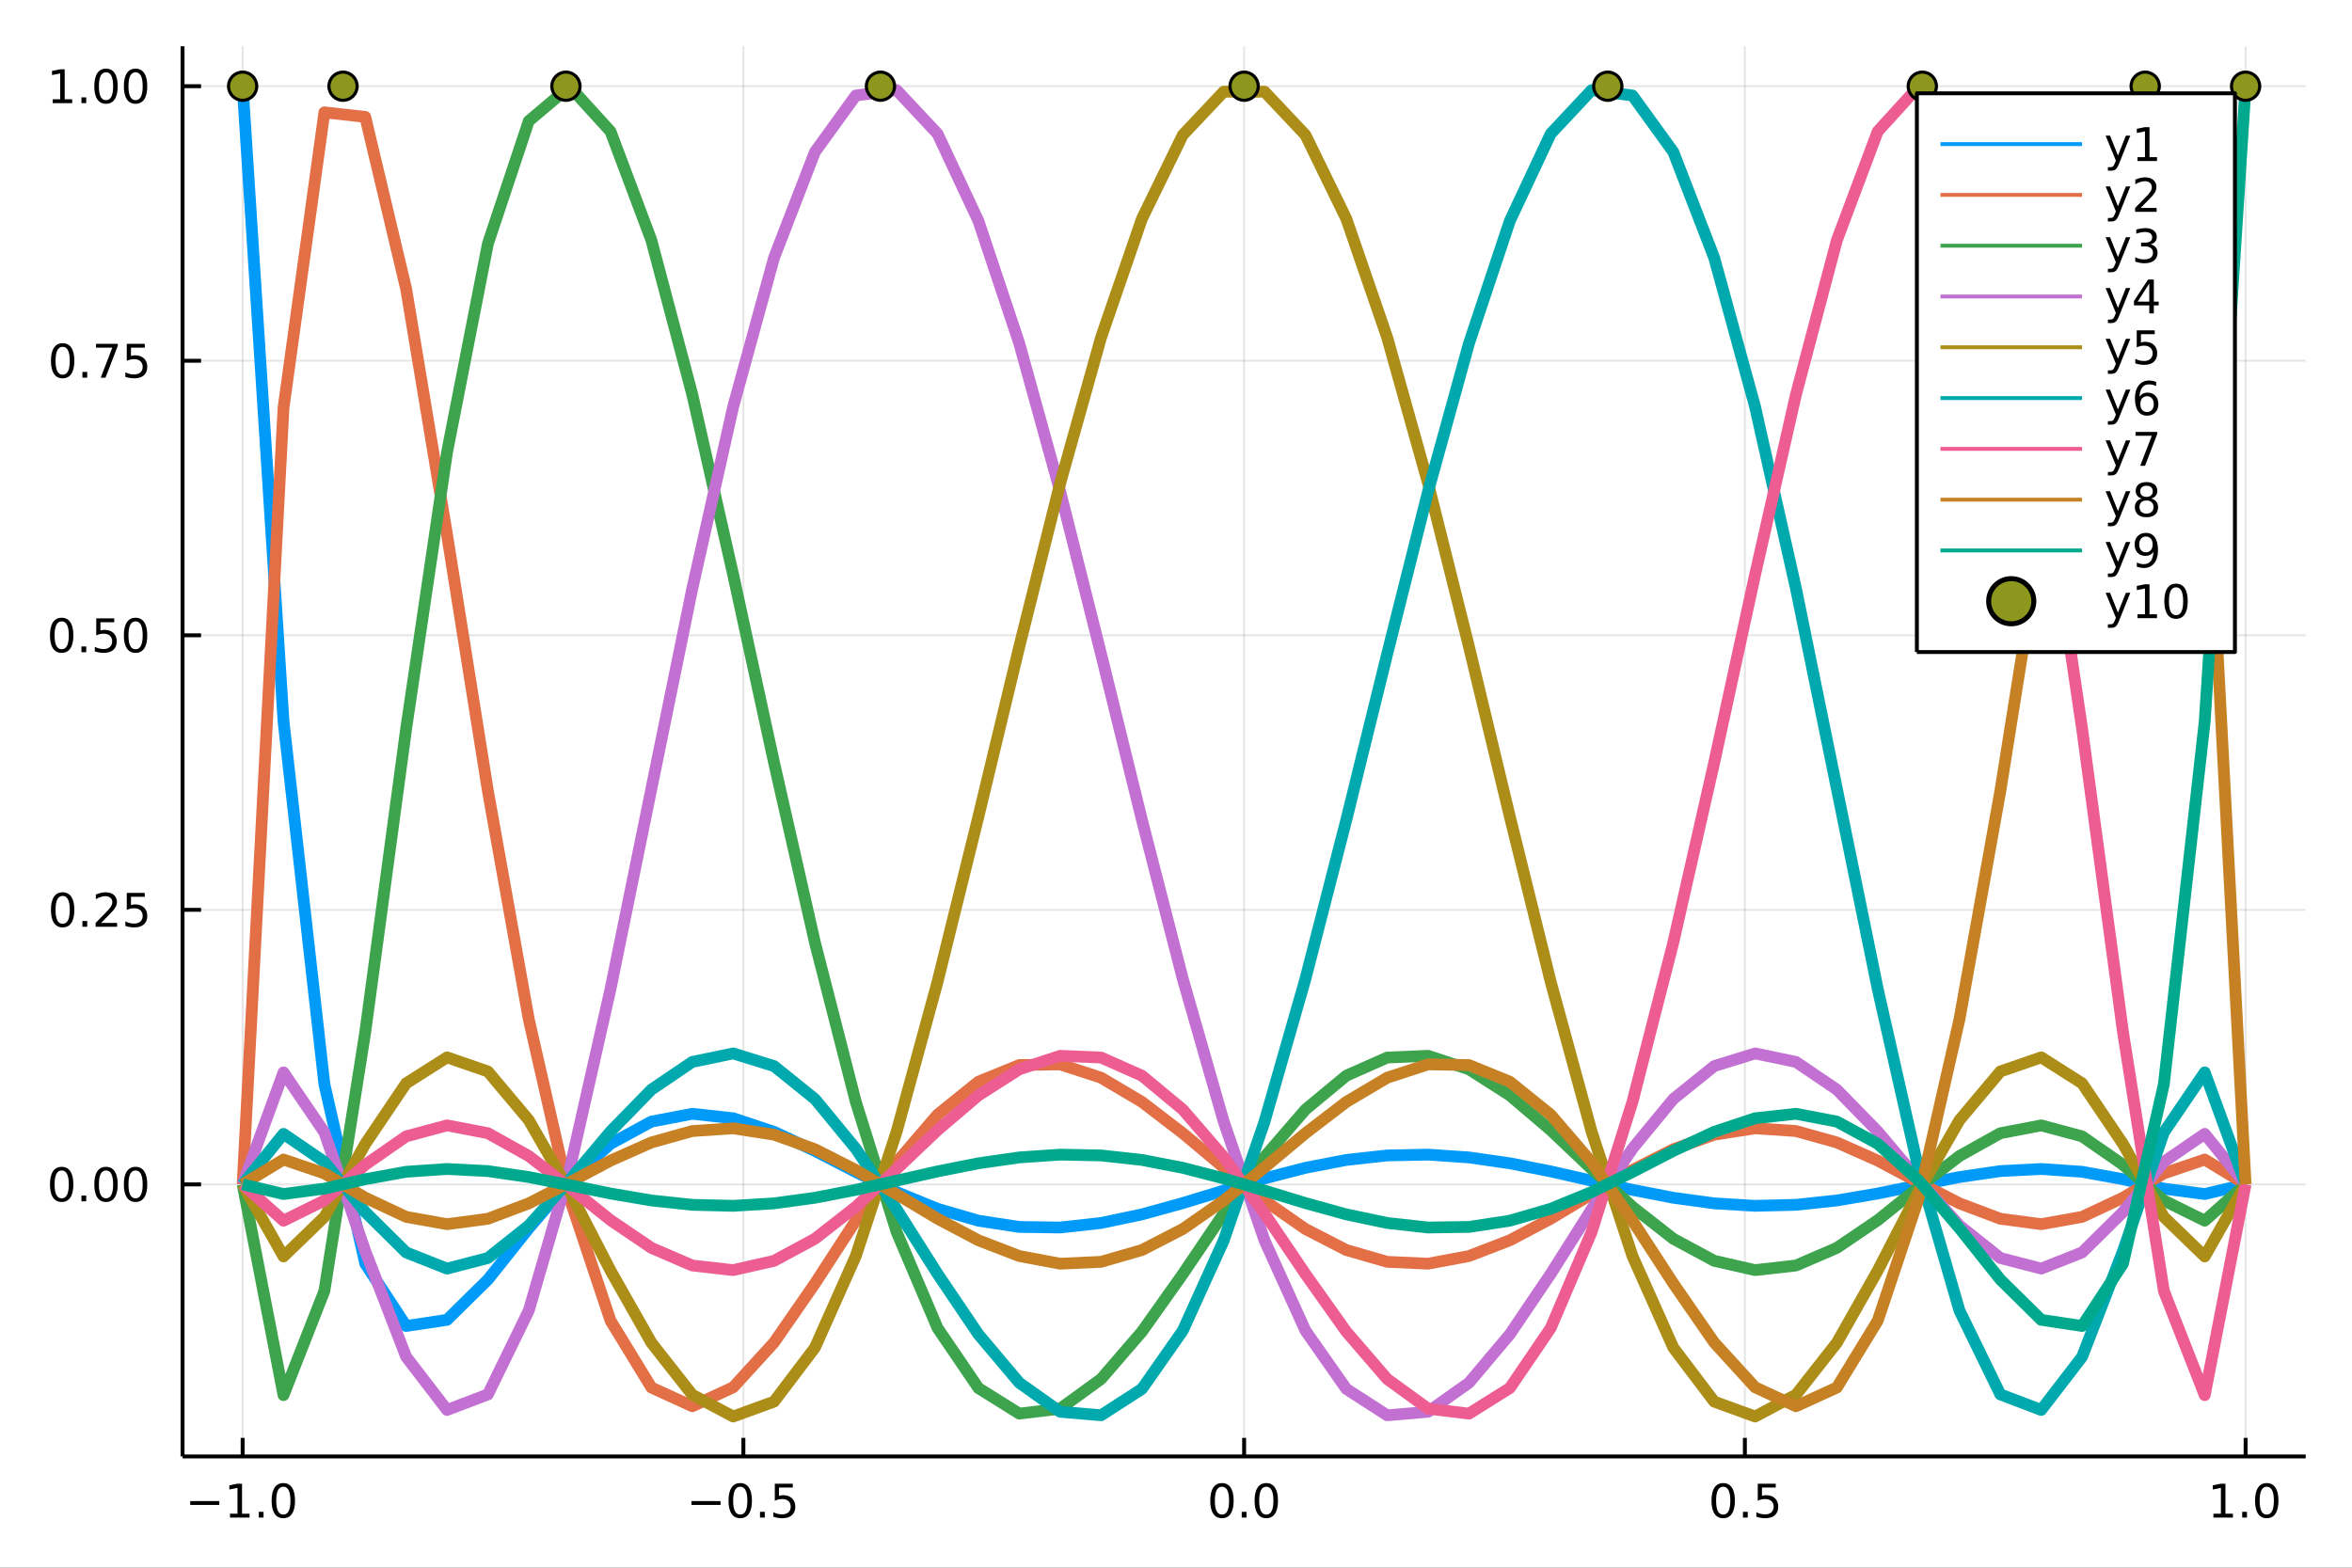 <?xml version="1.0" encoding="utf-8"?>
<svg xmlns="http://www.w3.org/2000/svg" xmlns:xlink="http://www.w3.org/1999/xlink" width="600" height="400" viewBox="0 0 2400 1600">
<rect x="0" y="0" width="2400" height="1600" fill="#333333" stroke="none"/>
<defs>
  <clipPath id="clip440">
    <rect x="0" y="0" width="2400" height="1600"/>
  </clipPath>
</defs>
<path clip-path="url(#clip440)" d="
M0 1600 L2400 1600 L2400 0 L0 0  Z
  " fill="#ffffff" fill-rule="evenodd" fill-opacity="1"/>
<defs>
  <clipPath id="clip441">
    <rect x="480" y="0" width="1681" height="1600"/>
  </clipPath>
</defs>
<path clip-path="url(#clip440)" d="
M186.274 1486.45 L2352.76 1486.45 L2352.76 47.244 L186.274 47.244  Z
  " fill="#ffffff" fill-rule="evenodd" fill-opacity="1"/>
<defs>
  <clipPath id="clip442">
    <rect x="186" y="47" width="2167" height="1440"/>
  </clipPath>
</defs>
<polyline clip-path="url(#clip442)" style="stroke:#000000; stroke-linecap:butt; stroke-linejoin:round; stroke-width:2; stroke-opacity:0.1; fill:none" points="
  247.59,1486.45 247.59,47.244 
  "/>
<polyline clip-path="url(#clip442)" style="stroke:#000000; stroke-linecap:butt; stroke-linejoin:round; stroke-width:2; stroke-opacity:0.1; fill:none" points="
  758.552,1486.45 758.552,47.244 
  "/>
<polyline clip-path="url(#clip442)" style="stroke:#000000; stroke-linecap:butt; stroke-linejoin:round; stroke-width:2; stroke-opacity:0.1; fill:none" points="
  1269.51,1486.45 1269.51,47.244 
  "/>
<polyline clip-path="url(#clip442)" style="stroke:#000000; stroke-linecap:butt; stroke-linejoin:round; stroke-width:2; stroke-opacity:0.1; fill:none" points="
  1780.48,1486.45 1780.48,47.244 
  "/>
<polyline clip-path="url(#clip442)" style="stroke:#000000; stroke-linecap:butt; stroke-linejoin:round; stroke-width:2; stroke-opacity:0.1; fill:none" points="
  2291.44,1486.45 2291.44,47.244 
  "/>
<polyline clip-path="url(#clip440)" style="stroke:#000000; stroke-linecap:butt; stroke-linejoin:round; stroke-width:4; stroke-opacity:1; fill:none" points="
  186.274,1486.45 2352.76,1486.45 
  "/>
<polyline clip-path="url(#clip440)" style="stroke:#000000; stroke-linecap:butt; stroke-linejoin:round; stroke-width:4; stroke-opacity:1; fill:none" points="
  247.59,1486.45 247.59,1467.55 
  "/>
<polyline clip-path="url(#clip440)" style="stroke:#000000; stroke-linecap:butt; stroke-linejoin:round; stroke-width:4; stroke-opacity:1; fill:none" points="
  758.552,1486.45 758.552,1467.55 
  "/>
<polyline clip-path="url(#clip440)" style="stroke:#000000; stroke-linecap:butt; stroke-linejoin:round; stroke-width:4; stroke-opacity:1; fill:none" points="
  1269.51,1486.45 1269.51,1467.55 
  "/>
<polyline clip-path="url(#clip440)" style="stroke:#000000; stroke-linecap:butt; stroke-linejoin:round; stroke-width:4; stroke-opacity:1; fill:none" points="
  1780.48,1486.45 1780.48,1467.55 
  "/>
<polyline clip-path="url(#clip440)" style="stroke:#000000; stroke-linecap:butt; stroke-linejoin:round; stroke-width:4; stroke-opacity:1; fill:none" points="
  2291.44,1486.45 2291.44,1467.55 
  "/>
<path clip-path="url(#clip440)" d="M194.118 1532.02 L223.793 1532.02 L223.793 1535.95 L194.118 1535.95 L194.118 1532.02 Z" fill="#000000" fill-rule="evenodd" fill-opacity="1" /><path clip-path="url(#clip440)" d="M234.696 1544.91 L242.335 1544.91 L242.335 1518.55 L234.025 1520.21 L234.025 1515.95 L242.289 1514.29 L246.965 1514.29 L246.965 1544.91 L254.603 1544.91 L254.603 1548.85 L234.696 1548.85 L234.696 1544.91 Z" fill="#000000" fill-rule="evenodd" fill-opacity="1" /><path clip-path="url(#clip440)" d="M264.048 1542.97 L268.932 1542.97 L268.932 1548.85 L264.048 1548.85 L264.048 1542.97 Z" fill="#000000" fill-rule="evenodd" fill-opacity="1" /><path clip-path="url(#clip440)" d="M289.117 1517.37 Q285.506 1517.37 283.677 1520.93 Q281.872 1524.47 281.872 1531.6 Q281.872 1538.71 283.677 1542.27 Q285.506 1545.82 289.117 1545.82 Q292.751 1545.82 294.557 1542.27 Q296.386 1538.71 296.386 1531.6 Q296.386 1524.47 294.557 1520.93 Q292.751 1517.37 289.117 1517.37 M289.117 1513.66 Q294.927 1513.66 297.983 1518.27 Q301.061 1522.85 301.061 1531.6 Q301.061 1540.33 297.983 1544.94 Q294.927 1549.52 289.117 1549.52 Q283.307 1549.52 280.228 1544.94 Q277.173 1540.33 277.173 1531.6 Q277.173 1522.85 280.228 1518.27 Q283.307 1513.66 289.117 1513.66 Z" fill="#000000" fill-rule="evenodd" fill-opacity="1" /><path clip-path="url(#clip440)" d="M705.578 1532.02 L735.254 1532.02 L735.254 1535.95 L705.578 1535.95 L705.578 1532.02 Z" fill="#000000" fill-rule="evenodd" fill-opacity="1" /><path clip-path="url(#clip440)" d="M755.346 1517.37 Q751.735 1517.37 749.906 1520.93 Q748.101 1524.47 748.101 1531.6 Q748.101 1538.71 749.906 1542.27 Q751.735 1545.82 755.346 1545.82 Q758.98 1545.82 760.786 1542.27 Q762.615 1538.71 762.615 1531.6 Q762.615 1524.47 760.786 1520.93 Q758.98 1517.37 755.346 1517.37 M755.346 1513.66 Q761.156 1513.66 764.212 1518.27 Q767.291 1522.85 767.291 1531.6 Q767.291 1540.33 764.212 1544.94 Q761.156 1549.52 755.346 1549.52 Q749.536 1549.52 746.457 1544.94 Q743.402 1540.33 743.402 1531.6 Q743.402 1522.85 746.457 1518.27 Q749.536 1513.66 755.346 1513.66 Z" fill="#000000" fill-rule="evenodd" fill-opacity="1" /><path clip-path="url(#clip440)" d="M775.508 1542.97 L780.392 1542.97 L780.392 1548.85 L775.508 1548.85 L775.508 1542.97 Z" fill="#000000" fill-rule="evenodd" fill-opacity="1" /><path clip-path="url(#clip440)" d="M790.624 1514.29 L808.98 1514.29 L808.98 1518.22 L794.906 1518.22 L794.906 1526.7 Q795.925 1526.35 796.943 1526.19 Q797.962 1526 798.98 1526 Q804.767 1526 808.147 1529.17 Q811.526 1532.34 811.526 1537.76 Q811.526 1543.34 808.054 1546.44 Q804.582 1549.52 798.263 1549.52 Q796.087 1549.52 793.818 1549.15 Q791.573 1548.78 789.166 1548.04 L789.166 1543.34 Q791.249 1544.47 793.471 1545.03 Q795.693 1545.58 798.17 1545.58 Q802.175 1545.58 804.513 1543.48 Q806.851 1541.37 806.851 1537.76 Q806.851 1534.15 804.513 1532.04 Q802.175 1529.94 798.17 1529.94 Q796.295 1529.94 794.42 1530.35 Q792.568 1530.77 790.624 1531.65 L790.624 1514.29 Z" fill="#000000" fill-rule="evenodd" fill-opacity="1" /><path clip-path="url(#clip440)" d="M1246.9 1517.37 Q1243.29 1517.37 1241.46 1520.93 Q1239.65 1524.47 1239.65 1531.6 Q1239.65 1538.71 1241.46 1542.27 Q1243.29 1545.82 1246.9 1545.82 Q1250.53 1545.82 1252.34 1542.27 Q1254.17 1538.71 1254.17 1531.6 Q1254.17 1524.47 1252.34 1520.93 Q1250.53 1517.37 1246.9 1517.37 M1246.9 1513.66 Q1252.71 1513.66 1255.77 1518.27 Q1258.84 1522.85 1258.84 1531.6 Q1258.84 1540.33 1255.77 1544.94 Q1252.71 1549.52 1246.9 1549.52 Q1241.09 1549.52 1238.01 1544.94 Q1234.95 1540.33 1234.95 1531.6 Q1234.95 1522.85 1238.01 1518.27 Q1241.09 1513.66 1246.9 1513.66 Z" fill="#000000" fill-rule="evenodd" fill-opacity="1" /><path clip-path="url(#clip440)" d="M1267.06 1542.97 L1271.95 1542.97 L1271.95 1548.85 L1267.06 1548.85 L1267.06 1542.97 Z" fill="#000000" fill-rule="evenodd" fill-opacity="1" /><path clip-path="url(#clip440)" d="M1292.13 1517.37 Q1288.52 1517.37 1286.69 1520.93 Q1284.89 1524.47 1284.89 1531.6 Q1284.89 1538.71 1286.69 1542.27 Q1288.52 1545.82 1292.13 1545.82 Q1295.76 1545.82 1297.57 1542.27 Q1299.4 1538.71 1299.4 1531.6 Q1299.4 1524.47 1297.57 1520.93 Q1295.76 1517.37 1292.13 1517.37 M1292.13 1513.66 Q1297.94 1513.66 1301 1518.27 Q1304.07 1522.85 1304.07 1531.6 Q1304.07 1540.33 1301 1544.94 Q1297.94 1549.52 1292.13 1549.52 Q1286.32 1549.52 1283.24 1544.94 Q1280.19 1540.33 1280.19 1531.6 Q1280.19 1522.85 1283.24 1518.27 Q1286.32 1513.66 1292.13 1513.66 Z" fill="#000000" fill-rule="evenodd" fill-opacity="1" /><path clip-path="url(#clip440)" d="M1758.36 1517.37 Q1754.75 1517.37 1752.92 1520.93 Q1751.11 1524.47 1751.11 1531.6 Q1751.11 1538.71 1752.92 1542.27 Q1754.75 1545.82 1758.36 1545.82 Q1761.99 1545.82 1763.8 1542.27 Q1765.63 1538.71 1765.63 1531.6 Q1765.63 1524.47 1763.8 1520.93 Q1761.99 1517.37 1758.36 1517.37 M1758.36 1513.66 Q1764.17 1513.66 1767.23 1518.27 Q1770.3 1522.85 1770.3 1531.6 Q1770.3 1540.33 1767.23 1544.94 Q1764.17 1549.52 1758.36 1549.52 Q1752.55 1549.52 1749.47 1544.94 Q1746.42 1540.33 1746.42 1531.6 Q1746.42 1522.85 1749.47 1518.27 Q1752.55 1513.66 1758.36 1513.66 Z" fill="#000000" fill-rule="evenodd" fill-opacity="1" /><path clip-path="url(#clip440)" d="M1778.52 1542.97 L1783.41 1542.97 L1783.41 1548.85 L1778.52 1548.85 L1778.52 1542.97 Z" fill="#000000" fill-rule="evenodd" fill-opacity="1" /><path clip-path="url(#clip440)" d="M1793.64 1514.29 L1811.99 1514.29 L1811.99 1518.22 L1797.92 1518.22 L1797.92 1526.7 Q1798.94 1526.35 1799.96 1526.19 Q1800.98 1526 1801.99 1526 Q1807.78 1526 1811.16 1529.17 Q1814.54 1532.34 1814.54 1537.76 Q1814.54 1543.34 1811.07 1546.44 Q1807.6 1549.52 1801.28 1549.52 Q1799.1 1549.52 1796.83 1549.15 Q1794.59 1548.78 1792.18 1548.04 L1792.18 1543.34 Q1794.26 1544.47 1796.48 1545.03 Q1798.71 1545.58 1801.18 1545.58 Q1805.19 1545.58 1807.53 1543.48 Q1809.86 1541.37 1809.86 1537.76 Q1809.86 1534.15 1807.53 1532.04 Q1805.19 1529.94 1801.18 1529.94 Q1799.31 1529.94 1797.43 1530.35 Q1795.58 1530.77 1793.64 1531.65 L1793.64 1514.29 Z" fill="#000000" fill-rule="evenodd" fill-opacity="1" /><path clip-path="url(#clip440)" d="M2258.59 1544.91 L2266.23 1544.91 L2266.23 1518.55 L2257.92 1520.21 L2257.92 1515.95 L2266.19 1514.29 L2270.86 1514.29 L2270.86 1544.91 L2278.5 1544.91 L2278.5 1548.85 L2258.59 1548.85 L2258.59 1544.91 Z" fill="#000000" fill-rule="evenodd" fill-opacity="1" /><path clip-path="url(#clip440)" d="M2287.95 1542.97 L2292.83 1542.97 L2292.83 1548.85 L2287.95 1548.85 L2287.95 1542.97 Z" fill="#000000" fill-rule="evenodd" fill-opacity="1" /><path clip-path="url(#clip440)" d="M2313.01 1517.37 Q2309.4 1517.37 2307.57 1520.93 Q2305.77 1524.47 2305.77 1531.6 Q2305.77 1538.71 2307.57 1542.27 Q2309.4 1545.82 2313.01 1545.82 Q2316.65 1545.82 2318.45 1542.27 Q2320.28 1538.71 2320.28 1531.6 Q2320.28 1524.47 2318.45 1520.93 Q2316.65 1517.37 2313.01 1517.37 M2313.01 1513.66 Q2318.82 1513.66 2321.88 1518.27 Q2324.96 1522.85 2324.96 1531.6 Q2324.96 1540.33 2321.88 1544.94 Q2318.82 1549.52 2313.01 1549.52 Q2307.2 1549.52 2304.13 1544.94 Q2301.07 1540.33 2301.07 1531.6 Q2301.07 1522.85 2304.13 1518.27 Q2307.2 1513.66 2313.01 1513.66 Z" fill="#000000" fill-rule="evenodd" fill-opacity="1" /><polyline clip-path="url(#clip442)" style="stroke:#000000; stroke-linecap:butt; stroke-linejoin:round; stroke-width:2; stroke-opacity:0.1; fill:none" points="
  186.274,1208.79 2352.76,1208.79 
  "/>
<polyline clip-path="url(#clip442)" style="stroke:#000000; stroke-linecap:butt; stroke-linejoin:round; stroke-width:2; stroke-opacity:0.1; fill:none" points="
  186.274,928.588 2352.76,928.588 
  "/>
<polyline clip-path="url(#clip442)" style="stroke:#000000; stroke-linecap:butt; stroke-linejoin:round; stroke-width:2; stroke-opacity:0.1; fill:none" points="
  186.274,648.384 2352.76,648.384 
  "/>
<polyline clip-path="url(#clip442)" style="stroke:#000000; stroke-linecap:butt; stroke-linejoin:round; stroke-width:2; stroke-opacity:0.1; fill:none" points="
  186.274,368.18 2352.76,368.18 
  "/>
<polyline clip-path="url(#clip442)" style="stroke:#000000; stroke-linecap:butt; stroke-linejoin:round; stroke-width:2; stroke-opacity:0.1; fill:none" points="
  186.274,87.976 2352.76,87.976 
  "/>
<polyline clip-path="url(#clip440)" style="stroke:#000000; stroke-linecap:butt; stroke-linejoin:round; stroke-width:4; stroke-opacity:1; fill:none" points="
  186.274,1486.45 186.274,47.244 
  "/>
<polyline clip-path="url(#clip440)" style="stroke:#000000; stroke-linecap:butt; stroke-linejoin:round; stroke-width:4; stroke-opacity:1; fill:none" points="
  186.274,1208.79 205.172,1208.79 
  "/>
<polyline clip-path="url(#clip440)" style="stroke:#000000; stroke-linecap:butt; stroke-linejoin:round; stroke-width:4; stroke-opacity:1; fill:none" points="
  186.274,928.588 205.172,928.588 
  "/>
<polyline clip-path="url(#clip440)" style="stroke:#000000; stroke-linecap:butt; stroke-linejoin:round; stroke-width:4; stroke-opacity:1; fill:none" points="
  186.274,648.384 205.172,648.384 
  "/>
<polyline clip-path="url(#clip440)" style="stroke:#000000; stroke-linecap:butt; stroke-linejoin:round; stroke-width:4; stroke-opacity:1; fill:none" points="
  186.274,368.18 205.172,368.18 
  "/>
<polyline clip-path="url(#clip440)" style="stroke:#000000; stroke-linecap:butt; stroke-linejoin:round; stroke-width:4; stroke-opacity:1; fill:none" points="
  186.274,87.976 205.172,87.976 
  "/>
<path clip-path="url(#clip440)" d="M62.937 1194.59 Q59.325 1194.59 57.497 1198.16 Q55.691 1201.7 55.691 1208.83 Q55.691 1215.93 57.497 1219.5 Q59.325 1223.04 62.937 1223.04 Q66.571 1223.04 68.376 1219.5 Q70.205 1215.93 70.205 1208.83 Q70.205 1201.7 68.376 1198.16 Q66.571 1194.59 62.937 1194.59 M62.937 1190.89 Q68.747 1190.89 71.802 1195.49 Q74.881 1200.08 74.881 1208.83 Q74.881 1217.55 71.802 1222.16 Q68.747 1226.74 62.937 1226.74 Q57.126 1226.74 54.048 1222.16 Q50.992 1217.55 50.992 1208.83 Q50.992 1200.08 54.048 1195.49 Q57.126 1190.89 62.937 1190.89 Z" fill="#000000" fill-rule="evenodd" fill-opacity="1" /><path clip-path="url(#clip440)" d="M83.098 1220.19 L87.983 1220.19 L87.983 1226.07 L83.098 1226.07 L83.098 1220.19 Z" fill="#000000" fill-rule="evenodd" fill-opacity="1" /><path clip-path="url(#clip440)" d="M108.168 1194.59 Q104.557 1194.59 102.728 1198.16 Q100.922 1201.7 100.922 1208.83 Q100.922 1215.93 102.728 1219.5 Q104.557 1223.04 108.168 1223.04 Q111.802 1223.04 113.608 1219.5 Q115.436 1215.93 115.436 1208.83 Q115.436 1201.7 113.608 1198.16 Q111.802 1194.59 108.168 1194.59 M108.168 1190.89 Q113.978 1190.89 117.033 1195.49 Q120.112 1200.08 120.112 1208.83 Q120.112 1217.55 117.033 1222.16 Q113.978 1226.74 108.168 1226.74 Q102.358 1226.74 99.279 1222.16 Q96.223 1217.55 96.223 1208.83 Q96.223 1200.08 99.279 1195.49 Q102.358 1190.89 108.168 1190.89 Z" fill="#000000" fill-rule="evenodd" fill-opacity="1" /><path clip-path="url(#clip440)" d="M138.33 1194.59 Q134.719 1194.59 132.89 1198.16 Q131.084 1201.7 131.084 1208.83 Q131.084 1215.93 132.89 1219.5 Q134.719 1223.04 138.33 1223.04 Q141.964 1223.04 143.769 1219.5 Q145.598 1215.93 145.598 1208.83 Q145.598 1201.7 143.769 1198.16 Q141.964 1194.59 138.33 1194.59 M138.33 1190.89 Q144.14 1190.89 147.195 1195.49 Q150.274 1200.08 150.274 1208.83 Q150.274 1217.55 147.195 1222.16 Q144.14 1226.74 138.33 1226.74 Q132.519 1226.74 129.441 1222.16 Q126.385 1217.55 126.385 1208.83 Q126.385 1200.08 129.441 1195.49 Q132.519 1190.89 138.33 1190.89 Z" fill="#000000" fill-rule="evenodd" fill-opacity="1" /><path clip-path="url(#clip440)" d="M63.932 914.387 Q60.321 914.387 58.492 917.951 Q56.687 921.493 56.687 928.623 Q56.687 935.729 58.492 939.294 Q60.321 942.835 63.932 942.835 Q67.566 942.835 69.372 939.294 Q71.2 935.729 71.2 928.623 Q71.2 921.493 69.372 917.951 Q67.566 914.387 63.932 914.387 M63.932 910.683 Q69.742 910.683 72.798 915.289 Q75.876 919.873 75.876 928.623 Q75.876 937.349 72.798 941.956 Q69.742 946.539 63.932 946.539 Q58.122 946.539 55.043 941.956 Q51.987 937.349 51.987 928.623 Q51.987 919.873 55.043 915.289 Q58.122 910.683 63.932 910.683 Z" fill="#000000" fill-rule="evenodd" fill-opacity="1" /><path clip-path="url(#clip440)" d="M84.094 939.988 L88.978 939.988 L88.978 945.868 L84.094 945.868 L84.094 939.988 Z" fill="#000000" fill-rule="evenodd" fill-opacity="1" /><path clip-path="url(#clip440)" d="M103.191 941.933 L119.51 941.933 L119.51 945.868 L97.566 945.868 L97.566 941.933 Q100.228 939.178 104.811 934.548 Q109.418 929.896 110.598 928.553 Q112.844 926.03 113.723 924.294 Q114.626 922.535 114.626 920.845 Q114.626 918.09 112.682 916.354 Q110.76 914.618 107.658 914.618 Q105.459 914.618 103.006 915.382 Q100.575 916.146 97.797 917.697 L97.797 912.975 Q100.621 911.84 103.075 911.262 Q105.529 910.683 107.566 910.683 Q112.936 910.683 116.131 913.368 Q119.325 916.053 119.325 920.544 Q119.325 922.674 118.515 924.595 Q117.728 926.493 115.621 929.086 Q115.043 929.757 111.941 932.974 Q108.839 936.169 103.191 941.933 Z" fill="#000000" fill-rule="evenodd" fill-opacity="1" /><path clip-path="url(#clip440)" d="M129.371 911.308 L147.728 911.308 L147.728 915.243 L133.654 915.243 L133.654 923.715 Q134.672 923.368 135.691 923.206 Q136.709 923.021 137.728 923.021 Q143.515 923.021 146.894 926.192 Q150.274 929.363 150.274 934.78 Q150.274 940.359 146.802 943.46 Q143.33 946.539 137.01 946.539 Q134.834 946.539 132.566 946.169 Q130.32 945.798 127.913 945.058 L127.913 940.359 Q129.996 941.493 132.219 942.048 Q134.441 942.604 136.918 942.604 Q140.922 942.604 143.26 940.498 Q145.598 938.391 145.598 934.78 Q145.598 931.169 143.26 929.062 Q140.922 926.956 136.918 926.956 Q135.043 926.956 133.168 927.373 Q131.316 927.789 129.371 928.669 L129.371 911.308 Z" fill="#000000" fill-rule="evenodd" fill-opacity="1" /><path clip-path="url(#clip440)" d="M62.937 634.183 Q59.325 634.183 57.497 637.747 Q55.691 641.289 55.691 648.419 Q55.691 655.525 57.497 659.09 Q59.325 662.632 62.937 662.632 Q66.571 662.632 68.376 659.09 Q70.205 655.525 70.205 648.419 Q70.205 641.289 68.376 637.747 Q66.571 634.183 62.937 634.183 M62.937 630.479 Q68.747 630.479 71.802 635.085 Q74.881 639.669 74.881 648.419 Q74.881 657.146 71.802 661.752 Q68.747 666.335 62.937 666.335 Q57.126 666.335 54.048 661.752 Q50.992 657.146 50.992 648.419 Q50.992 639.669 54.048 635.085 Q57.126 630.479 62.937 630.479 Z" fill="#000000" fill-rule="evenodd" fill-opacity="1" /><path clip-path="url(#clip440)" d="M83.098 659.784 L87.983 659.784 L87.983 665.664 L83.098 665.664 L83.098 659.784 Z" fill="#000000" fill-rule="evenodd" fill-opacity="1" /><path clip-path="url(#clip440)" d="M98.214 631.104 L116.57 631.104 L116.57 635.039 L102.496 635.039 L102.496 643.511 Q103.515 643.164 104.534 643.002 Q105.552 642.817 106.571 642.817 Q112.358 642.817 115.737 645.988 Q119.117 649.159 119.117 654.576 Q119.117 660.155 115.645 663.257 Q112.172 666.335 105.853 666.335 Q103.677 666.335 101.409 665.965 Q99.163 665.595 96.756 664.854 L96.756 660.155 Q98.839 661.289 101.061 661.845 Q103.284 662.4 105.76 662.4 Q109.765 662.4 112.103 660.294 Q114.441 658.187 114.441 654.576 Q114.441 650.965 112.103 648.859 Q109.765 646.752 105.76 646.752 Q103.885 646.752 102.01 647.169 Q100.159 647.585 98.214 648.465 L98.214 631.104 Z" fill="#000000" fill-rule="evenodd" fill-opacity="1" /><path clip-path="url(#clip440)" d="M138.33 634.183 Q134.719 634.183 132.89 637.747 Q131.084 641.289 131.084 648.419 Q131.084 655.525 132.89 659.09 Q134.719 662.632 138.33 662.632 Q141.964 662.632 143.769 659.09 Q145.598 655.525 145.598 648.419 Q145.598 641.289 143.769 637.747 Q141.964 634.183 138.33 634.183 M138.33 630.479 Q144.14 630.479 147.195 635.085 Q150.274 639.669 150.274 648.419 Q150.274 657.146 147.195 661.752 Q144.14 666.335 138.33 666.335 Q132.519 666.335 129.441 661.752 Q126.385 657.146 126.385 648.419 Q126.385 639.669 129.441 635.085 Q132.519 630.479 138.33 630.479 Z" fill="#000000" fill-rule="evenodd" fill-opacity="1" /><path clip-path="url(#clip440)" d="M63.932 353.979 Q60.321 353.979 58.492 357.544 Q56.687 361.085 56.687 368.215 Q56.687 375.321 58.492 378.886 Q60.321 382.428 63.932 382.428 Q67.566 382.428 69.372 378.886 Q71.2 375.321 71.2 368.215 Q71.2 361.085 69.372 357.544 Q67.566 353.979 63.932 353.979 M63.932 350.275 Q69.742 350.275 72.798 354.882 Q75.876 359.465 75.876 368.215 Q75.876 376.942 72.798 381.548 Q69.742 386.131 63.932 386.131 Q58.122 386.131 55.043 381.548 Q51.987 376.942 51.987 368.215 Q51.987 359.465 55.043 354.882 Q58.122 350.275 63.932 350.275 Z" fill="#000000" fill-rule="evenodd" fill-opacity="1" /><path clip-path="url(#clip440)" d="M84.094 379.581 L88.978 379.581 L88.978 385.46 L84.094 385.46 L84.094 379.581 Z" fill="#000000" fill-rule="evenodd" fill-opacity="1" /><path clip-path="url(#clip440)" d="M97.983 350.9 L120.205 350.9 L120.205 352.891 L107.658 385.46 L102.774 385.46 L114.58 354.835 L97.983 354.835 L97.983 350.9 Z" fill="#000000" fill-rule="evenodd" fill-opacity="1" /><path clip-path="url(#clip440)" d="M129.371 350.9 L147.728 350.9 L147.728 354.835 L133.654 354.835 L133.654 363.307 Q134.672 362.96 135.691 362.798 Q136.709 362.613 137.728 362.613 Q143.515 362.613 146.894 365.784 Q150.274 368.956 150.274 374.372 Q150.274 379.951 146.802 383.053 Q143.33 386.131 137.01 386.131 Q134.834 386.131 132.566 385.761 Q130.32 385.391 127.913 384.65 L127.913 379.951 Q129.996 381.085 132.219 381.641 Q134.441 382.196 136.918 382.196 Q140.922 382.196 143.26 380.09 Q145.598 377.983 145.598 374.372 Q145.598 370.761 143.26 368.655 Q140.922 366.548 136.918 366.548 Q135.043 366.548 133.168 366.965 Q131.316 367.382 129.371 368.261 L129.371 350.9 Z" fill="#000000" fill-rule="evenodd" fill-opacity="1" /><path clip-path="url(#clip440)" d="M53.747 101.321 L61.386 101.321 L61.386 74.956 L53.075 76.622 L53.075 72.363 L61.339 70.696 L66.015 70.696 L66.015 101.321 L73.654 101.321 L73.654 105.256 L53.747 105.256 L53.747 101.321 Z" fill="#000000" fill-rule="evenodd" fill-opacity="1" /><path clip-path="url(#clip440)" d="M83.098 99.377 L87.983 99.377 L87.983 105.256 L83.098 105.256 L83.098 99.377 Z" fill="#000000" fill-rule="evenodd" fill-opacity="1" /><path clip-path="url(#clip440)" d="M108.168 73.775 Q104.557 73.775 102.728 77.34 Q100.922 80.881 100.922 88.011 Q100.922 95.117 102.728 98.682 Q104.557 102.224 108.168 102.224 Q111.802 102.224 113.608 98.682 Q115.436 95.117 115.436 88.011 Q115.436 80.881 113.608 77.34 Q111.802 73.775 108.168 73.775 M108.168 70.071 Q113.978 70.071 117.033 74.678 Q120.112 79.261 120.112 88.011 Q120.112 96.738 117.033 101.344 Q113.978 105.928 108.168 105.928 Q102.358 105.928 99.279 101.344 Q96.223 96.738 96.223 88.011 Q96.223 79.261 99.279 74.678 Q102.358 70.071 108.168 70.071 Z" fill="#000000" fill-rule="evenodd" fill-opacity="1" /><path clip-path="url(#clip440)" d="M138.33 73.775 Q134.719 73.775 132.89 77.34 Q131.084 80.881 131.084 88.011 Q131.084 95.117 132.89 98.682 Q134.719 102.224 138.33 102.224 Q141.964 102.224 143.769 98.682 Q145.598 95.117 145.598 88.011 Q145.598 80.881 143.769 77.34 Q141.964 73.775 138.33 73.775 M138.33 70.071 Q144.14 70.071 147.195 74.678 Q150.274 79.261 150.274 88.011 Q150.274 96.738 147.195 101.344 Q144.14 105.928 138.33 105.928 Q132.519 105.928 129.441 101.344 Q126.385 96.738 126.385 88.011 Q126.385 79.261 129.441 74.678 Q132.519 70.071 138.33 70.071 Z" fill="#000000" fill-rule="evenodd" fill-opacity="1" /><polyline clip-path="url(#clip442)" style="stroke:#009af9; stroke-linecap:butt; stroke-linejoin:round; stroke-width:12; stroke-opacity:1; fill:none" points="
  247.59,87.976 289.301,736.078 331.012,1106.61 372.723,1289.74 414.434,1353.33 456.146,1347.05 497.857,1305.95 539.568,1253.62 581.279,1204.73 622.991,1167.35 
  664.702,1144.7 706.413,1136.74 748.124,1141.31 789.836,1155.16 831.547,1174.61 873.258,1196.13 914.969,1216.63 956.681,1233.73 998.392,1245.86 1040.1,1252.23 
  1081.81,1252.81 1123.53,1248.18 1165.24,1239.41 1206.95,1227.89 1248.66,1215.14 1290.37,1202.69 1332.08,1191.9 1373.79,1183.84 1415.5,1179.25 1457.22,1178.43 
  1498.93,1181.28 1540.64,1187.27 1582.35,1195.54 1624.06,1204.99 1665.77,1214.38 1707.48,1222.46 1749.19,1228.16 1790.91,1230.68 1832.62,1229.65 1874.33,1225.22 
  1916.04,1218.12 1957.75,1209.58 1999.46,1201.32 2041.17,1195.23 2082.88,1193.08 2124.6,1195.94 2166.31,1203.51 2208.02,1213.14 2249.73,1218.64 2291.44,1208.79 
  
  "/>
<polyline clip-path="url(#clip442)" style="stroke:#e26f46; stroke-linecap:butt; stroke-linejoin:round; stroke-width:12; stroke-opacity:1; fill:none" points="
  247.59,1208.79 289.301,416.286 331.012,114.667 372.723,119.31 414.434,294.834 456.146,545.563 497.857,807.296 539.568,1040.25 581.279,1223.08 622.991,1347.9 
  664.702,1416.15 706.413,1435.23 748.124,1415.9 789.836,1370.2 831.547,1309.96 873.258,1245.75 914.969,1186.2 956.681,1137.64 998.392,1104.02 1040.1,1087.01 
  1081.81,1086.3 1123.53,1099.91 1165.24,1124.65 1206.95,1156.6 1248.66,1191.52 1290.37,1225.3 1332.08,1254.33 1373.79,1275.79 1415.5,1287.84 1457.22,1289.75 
  1498.93,1281.94 1540.64,1265.85 1582.35,1243.82 1624.06,1218.81 1665.77,1194.09 1707.48,1172.91 1749.19,1158.06 1790.91,1151.57 1832.62,1154.36 1874.33,1165.99 
  1916.04,1184.54 1957.75,1206.74 1999.46,1228.16 2041.17,1243.89 2082.88,1249.41 2124.6,1241.96 2166.31,1222.4 2208.02,1197.59 2249.73,1183.46 2291.44,1208.79 
  
  "/>
<polyline clip-path="url(#clip442)" style="stroke:#3da44d; stroke-linecap:butt; stroke-linejoin:round; stroke-width:12; stroke-opacity:1; fill:none" points="
  247.59,1208.79 289.301,1423.89 331.012,1317.53 372.723,1053.27 414.434,743.801 456.146,461.712 497.857,248.727 539.568,123.535 581.279,88.318 622.991,134.135 
  664.702,245.267 706.413,402.65 748.124,586.5 789.836,778.244 831.547,961.836 873.258,1124.58 914.969,1257.5 956.681,1355.41 998.392,1416.67 1040.1,1442.76 
  1081.81,1437.71 1123.53,1407.44 1165.24,1359.1 1206.95,1300.3 1248.66,1238.58 1290.37,1180.75 1332.08,1132.45 1373.79,1097.85 1415.5,1079.35 1457.22,1077.56 
  1498.93,1091.33 1540.64,1117.95 1582.35,1153.46 1624.06,1193.09 1665.77,1231.68 1707.48,1264.32 1749.19,1286.82 1790.91,1296.3 1832.62,1291.6 1874.33,1273.59 
  1916.04,1245.33 1957.75,1211.88 1999.46,1179.86 2041.17,1156.56 2082.88,1148.58 2124.6,1159.79 2166.31,1188.75 2208.02,1225.23 2249.73,1245.86 2291.44,1208.79 
  
  "/>
<polyline clip-path="url(#clip442)" style="stroke:#c271d2; stroke-linecap:butt; stroke-linejoin:round; stroke-width:12; stroke-opacity:1; fill:none" points="
  247.59,1208.79 289.301,1094.48 331.012,1155.74 372.723,1276.84 414.434,1384.75 456.146,1439.02 497.857,1423.16 539.568,1337.58 581.279,1193.72 622.991,1009.34 
  664.702,804.899 706.413,600.762 748.124,415.202 789.836,263.084 831.547,155.095 873.258,97.457 914.969,92 956.681,136.545 998.392,225.489 1040.1,350.548 
  1081.81,501.582 1123.53,667.448 1165.24,836.838 1206.95,999.049 1248.66,1144.66 1290.37,1266.1 1332.08,1358.01 1373.79,1417.56 1415.5,1444.45 1457.22,1440.88 
  1498.93,1411.27 1540.64,1361.84 1582.35,1300.11 1624.06,1234.24 1665.77,1172.33 1707.48,1121.68 1749.19,1088.07 1790.91,1075.13 1832.62,1083.81 1874.33,1112.06 
  1916.04,1154.8 1957.75,1204.28 1999.46,1250.77 2041.17,1283.94 2082.88,1294.76 2124.6,1278.25 2166.31,1237.01 2208.02,1185.8 2249.73,1157.26 2291.44,1208.79 
  
  "/>
<polyline clip-path="url(#clip442)" style="stroke:#ac8d18; stroke-linecap:butt; stroke-linejoin:round; stroke-width:12; stroke-opacity:1; fill:none" points="
  247.59,1208.79 289.301,1282.36 331.012,1242.01 372.723,1167.48 414.434,1105.65 456.146,1079.15 497.857,1093.55 539.568,1143.22 581.279,1215.99 622.991,1296.79 
  664.702,1370.43 706.413,1423.51 748.124,1445.72 789.836,1430.52 831.547,1375.44 873.258,1281.92 914.969,1154.86 956.681,1002.05 998.392,833.375 1040.1,659.949 
  1081.81,493.283 1123.53,344.439 1165.24,223.27 1206.95,137.771 1248.66,93.57 1290.37,93.57 1332.08,137.771 1373.79,223.27 1415.5,344.439 1457.22,493.283 
  1498.93,659.949 1540.64,833.375 1582.35,1002.05 1624.06,1154.86 1665.77,1281.92 1707.48,1375.44 1749.19,1430.52 1790.91,1445.72 1832.62,1423.51 1874.33,1370.43 
  1916.04,1296.79 1957.75,1215.99 1999.46,1143.22 2041.17,1093.55 2082.88,1079.15 2124.6,1105.65 2166.31,1167.48 2208.02,1242.01 2249.73,1282.36 2291.44,1208.79 
  
  "/>
<polyline clip-path="url(#clip442)" style="stroke:#00a9ad; stroke-linecap:butt; stroke-linejoin:round; stroke-width:12; stroke-opacity:1; fill:none" points="
  247.59,1208.79 289.301,1157.26 331.012,1185.8 372.723,1237.01 414.434,1278.25 456.146,1294.76 497.857,1283.94 539.568,1250.77 581.279,1204.28 622.991,1154.8 
  664.702,1112.06 706.413,1083.81 748.124,1075.13 789.836,1088.07 831.547,1121.68 873.258,1172.33 914.969,1234.24 956.681,1300.11 998.392,1361.84 1040.1,1411.27 
  1081.81,1440.88 1123.53,1444.45 1165.24,1417.56 1206.95,1358.01 1248.66,1266.1 1290.37,1144.66 1332.08,999.049 1373.79,836.838 1415.5,667.448 1457.22,501.582 
  1498.93,350.548 1540.64,225.489 1582.35,136.545 1624.06,92 1665.77,97.457 1707.48,155.095 1749.19,263.084 1790.91,415.202 1832.62,600.762 1874.33,804.899 
  1916.04,1009.34 1957.75,1193.72 1999.46,1337.58 2041.17,1423.16 2082.88,1439.02 2124.6,1384.75 2166.31,1276.84 2208.02,1155.74 2249.73,1094.48 2291.44,1208.79 
  
  "/>
<polyline clip-path="url(#clip442)" style="stroke:#ed5d92; stroke-linecap:butt; stroke-linejoin:round; stroke-width:12; stroke-opacity:1; fill:none" points="
  247.59,1208.79 289.301,1245.86 331.012,1225.23 372.723,1188.75 414.434,1159.79 456.146,1148.58 497.857,1156.56 539.568,1179.86 581.279,1211.88 622.991,1245.33 
  664.702,1273.59 706.413,1291.6 748.124,1296.3 789.836,1286.82 831.547,1264.32 873.258,1231.68 914.969,1193.09 956.681,1153.46 998.392,1117.95 1040.1,1091.33 
  1081.81,1077.56 1123.53,1079.35 1165.24,1097.85 1206.95,1132.45 1248.66,1180.75 1290.37,1238.58 1332.08,1300.3 1373.79,1359.1 1415.5,1407.44 1457.22,1437.71 
  1498.93,1442.76 1540.64,1416.67 1582.35,1355.41 1624.06,1257.5 1665.77,1124.58 1707.48,961.836 1749.19,778.244 1790.91,586.5 1832.62,402.65 1874.33,245.267 
  1916.04,134.135 1957.75,88.318 1999.46,123.535 2041.17,248.727 2082.88,461.712 2124.6,743.801 2166.31,1053.27 2208.02,1317.53 2249.73,1423.89 2291.44,1208.79 
  
  "/>
<polyline clip-path="url(#clip442)" style="stroke:#c68125; stroke-linecap:butt; stroke-linejoin:round; stroke-width:12; stroke-opacity:1; fill:none" points="
  247.59,1208.79 289.301,1183.46 331.012,1197.59 372.723,1222.4 414.434,1241.96 456.146,1249.41 497.857,1243.89 539.568,1228.16 581.279,1206.74 622.991,1184.54 
  664.702,1165.99 706.413,1154.36 748.124,1151.57 789.836,1158.06 831.547,1172.91 873.258,1194.09 914.969,1218.81 956.681,1243.82 998.392,1265.85 1040.1,1281.94 
  1081.81,1289.75 1123.53,1287.84 1165.24,1275.79 1206.95,1254.33 1248.66,1225.3 1290.37,1191.52 1332.08,1156.6 1373.79,1124.65 1415.5,1099.91 1457.22,1086.3 
  1498.93,1087.01 1540.64,1104.02 1582.35,1137.64 1624.06,1186.2 1665.77,1245.75 1707.48,1309.96 1749.19,1370.2 1790.91,1415.9 1832.62,1435.23 1874.33,1416.15 
  1916.04,1347.9 1957.75,1223.08 1999.46,1040.25 2041.17,807.296 2082.88,545.563 2124.6,294.834 2166.31,119.31 2208.02,114.667 2249.73,416.286 2291.44,1208.79 
  
  "/>
<polyline clip-path="url(#clip442)" style="stroke:#00a98d; stroke-linecap:butt; stroke-linejoin:round; stroke-width:12; stroke-opacity:1; fill:none" points="
  247.59,1208.79 289.301,1218.64 331.012,1213.14 372.723,1203.51 414.434,1195.94 456.146,1193.08 497.857,1195.23 539.568,1201.32 581.279,1209.58 622.991,1218.12 
  664.702,1225.22 706.413,1229.65 748.124,1230.68 789.836,1228.16 831.547,1222.46 873.258,1214.38 914.969,1204.99 956.681,1195.54 998.392,1187.27 1040.1,1181.28 
  1081.81,1178.43 1123.53,1179.25 1165.24,1183.84 1206.95,1191.9 1248.66,1202.69 1290.37,1215.14 1332.08,1227.89 1373.79,1239.41 1415.5,1248.18 1457.22,1252.81 
  1498.93,1252.23 1540.64,1245.86 1582.35,1233.73 1624.06,1216.63 1665.77,1196.13 1707.48,1174.61 1749.19,1155.16 1790.91,1141.31 1832.62,1136.74 1874.33,1144.7 
  1916.04,1167.35 1957.75,1204.73 1999.46,1253.62 2041.17,1305.95 2082.88,1347.05 2124.6,1353.33 2166.31,1289.74 2208.02,1106.61 2249.73,736.078 2291.44,87.976 
  
  "/>
<circle clip-path="url(#clip442)" cx="247.59" cy="87.976" r="14.4" fill="#8e971d" fill-rule="evenodd" fill-opacity="1" stroke="#000000" stroke-opacity="1" stroke-width="3.2"/>
<circle clip-path="url(#clip442)" cx="350.029" cy="87.976" r="14.4" fill="#8e971d" fill-rule="evenodd" fill-opacity="1" stroke="#000000" stroke-opacity="1" stroke-width="3.2"/>
<circle clip-path="url(#clip442)" cx="577.481" cy="87.976" r="14.4" fill="#8e971d" fill-rule="evenodd" fill-opacity="1" stroke="#000000" stroke-opacity="1" stroke-width="3.2"/>
<circle clip-path="url(#clip442)" cx="898.436" cy="87.976" r="14.4" fill="#8e971d" fill-rule="evenodd" fill-opacity="1" stroke="#000000" stroke-opacity="1" stroke-width="3.2"/>
<circle clip-path="url(#clip442)" cx="1269.51" cy="87.976" r="14.4" fill="#8e971d" fill-rule="evenodd" fill-opacity="1" stroke="#000000" stroke-opacity="1" stroke-width="3.2"/>
<circle clip-path="url(#clip442)" cx="1640.59" cy="87.976" r="14.4" fill="#8e971d" fill-rule="evenodd" fill-opacity="1" stroke="#000000" stroke-opacity="1" stroke-width="3.2"/>
<circle clip-path="url(#clip442)" cx="1961.55" cy="87.976" r="14.4" fill="#8e971d" fill-rule="evenodd" fill-opacity="1" stroke="#000000" stroke-opacity="1" stroke-width="3.2"/>
<circle clip-path="url(#clip442)" cx="2189" cy="87.976" r="14.4" fill="#8e971d" fill-rule="evenodd" fill-opacity="1" stroke="#000000" stroke-opacity="1" stroke-width="3.2"/>
<circle clip-path="url(#clip442)" cx="2291.44" cy="87.976" r="14.4" fill="#8e971d" fill-rule="evenodd" fill-opacity="1" stroke="#000000" stroke-opacity="1" stroke-width="3.2"/>
<path clip-path="url(#clip440)" d="
M1956 665.458 L2280.54 665.458 L2280.54 95.218 L1956 95.218  Z
  " fill="#ffffff" fill-rule="evenodd" fill-opacity="1"/>
<polyline clip-path="url(#clip440)" style="stroke:#000000; stroke-linecap:butt; stroke-linejoin:round; stroke-width:4; stroke-opacity:1; fill:none" points="
  1956,665.458 2280.54,665.458 2280.54,95.218 1956,95.218 1956,665.458 
  "/>
<polyline clip-path="url(#clip440)" style="stroke:#009af9; stroke-linecap:butt; stroke-linejoin:round; stroke-width:4; stroke-opacity:1; fill:none" points="
  1980.07,147.058 2124.5,147.058 
  "/>
<path clip-path="url(#clip440)" d="M2162.42 166.745 Q2160.61 171.375 2158.9 172.787 Q2157.19 174.199 2154.32 174.199 L2150.91 174.199 L2150.91 170.634 L2153.41 170.634 Q2155.17 170.634 2156.15 169.8 Q2157.12 168.967 2158.3 165.865 L2159.06 163.921 L2148.58 138.412 L2153.09 138.412 L2161.19 158.689 L2169.29 138.412 L2173.81 138.412 L2162.42 166.745 Z" fill="#000000" fill-rule="evenodd" fill-opacity="1" /><path clip-path="url(#clip440)" d="M2181.1 160.402 L2188.74 160.402 L2188.74 134.037 L2180.43 135.703 L2180.43 131.444 L2188.69 129.778 L2193.37 129.778 L2193.37 160.402 L2201.01 160.402 L2201.01 164.338 L2181.1 164.338 L2181.1 160.402 Z" fill="#000000" fill-rule="evenodd" fill-opacity="1" /><polyline clip-path="url(#clip440)" style="stroke:#e26f46; stroke-linecap:butt; stroke-linejoin:round; stroke-width:4; stroke-opacity:1; fill:none" points="
  1980.07,198.898 2124.5,198.898 
  "/>
<path clip-path="url(#clip440)" d="M2162.42 218.585 Q2160.61 223.215 2158.9 224.627 Q2157.19 226.039 2154.32 226.039 L2150.91 226.039 L2150.91 222.474 L2153.41 222.474 Q2155.17 222.474 2156.15 221.64 Q2157.12 220.807 2158.3 217.705 L2159.06 215.761 L2148.58 190.252 L2153.09 190.252 L2161.19 210.529 L2169.29 190.252 L2173.81 190.252 L2162.42 218.585 Z" fill="#000000" fill-rule="evenodd" fill-opacity="1" /><path clip-path="url(#clip440)" d="M2184.32 212.242 L2200.64 212.242 L2200.64 216.178 L2178.69 216.178 L2178.69 212.242 Q2181.35 209.488 2185.94 204.858 Q2190.54 200.205 2191.72 198.863 Q2193.97 196.34 2194.85 194.604 Q2195.75 192.844 2195.75 191.155 Q2195.75 188.4 2193.81 186.664 Q2191.89 184.928 2188.78 184.928 Q2186.59 184.928 2184.13 185.692 Q2181.7 186.455 2178.92 188.006 L2178.92 183.284 Q2181.75 182.15 2184.2 181.571 Q2186.66 180.993 2188.69 180.993 Q2194.06 180.993 2197.26 183.678 Q2200.45 186.363 2200.45 190.854 Q2200.45 192.983 2199.64 194.905 Q2198.85 196.803 2196.75 199.395 Q2196.17 200.067 2193.07 203.284 Q2189.97 206.479 2184.32 212.242 Z" fill="#000000" fill-rule="evenodd" fill-opacity="1" /><polyline clip-path="url(#clip440)" style="stroke:#3da44d; stroke-linecap:butt; stroke-linejoin:round; stroke-width:4; stroke-opacity:1; fill:none" points="
  1980.07,250.738 2124.5,250.738 
  "/>
<path clip-path="url(#clip440)" d="M2162.42 270.425 Q2160.61 275.055 2158.9 276.467 Q2157.19 277.879 2154.32 277.879 L2150.91 277.879 L2150.91 274.314 L2153.41 274.314 Q2155.17 274.314 2156.15 273.48 Q2157.12 272.647 2158.3 269.545 L2159.06 267.601 L2148.58 242.092 L2153.09 242.092 L2161.19 262.369 L2169.29 242.092 L2173.81 242.092 L2162.42 270.425 Z" fill="#000000" fill-rule="evenodd" fill-opacity="1" /><path clip-path="url(#clip440)" d="M2194.46 249.383 Q2197.81 250.101 2199.69 252.369 Q2201.59 254.638 2201.59 257.971 Q2201.59 263.087 2198.07 265.888 Q2194.55 268.689 2188.07 268.689 Q2185.89 268.689 2183.58 268.249 Q2181.28 267.832 2178.83 266.976 L2178.83 262.462 Q2180.78 263.596 2183.09 264.175 Q2185.41 264.754 2187.93 264.754 Q2192.33 264.754 2194.62 263.018 Q2196.93 261.281 2196.93 257.971 Q2196.93 254.916 2194.78 253.203 Q2192.65 251.467 2188.83 251.467 L2184.8 251.467 L2184.8 247.624 L2189.02 247.624 Q2192.47 247.624 2194.29 246.258 Q2196.12 244.87 2196.12 242.277 Q2196.12 239.615 2194.22 238.203 Q2192.35 236.768 2188.83 236.768 Q2186.91 236.768 2184.71 237.184 Q2182.51 237.601 2179.87 238.481 L2179.87 234.314 Q2182.53 233.573 2184.85 233.203 Q2187.19 232.833 2189.25 232.833 Q2194.57 232.833 2197.67 235.263 Q2200.78 237.67 2200.78 241.791 Q2200.78 244.661 2199.13 246.652 Q2197.49 248.62 2194.46 249.383 Z" fill="#000000" fill-rule="evenodd" fill-opacity="1" /><polyline clip-path="url(#clip440)" style="stroke:#c271d2; stroke-linecap:butt; stroke-linejoin:round; stroke-width:4; stroke-opacity:1; fill:none" points="
  1980.07,302.578 2124.5,302.578 
  "/>
<path clip-path="url(#clip440)" d="M2162.42 322.265 Q2160.61 326.895 2158.9 328.307 Q2157.19 329.719 2154.32 329.719 L2150.91 329.719 L2150.91 326.154 L2153.41 326.154 Q2155.17 326.154 2156.15 325.32 Q2157.12 324.487 2158.3 321.385 L2159.06 319.441 L2148.58 293.932 L2153.09 293.932 L2161.19 314.209 L2169.29 293.932 L2173.81 293.932 L2162.42 322.265 Z" fill="#000000" fill-rule="evenodd" fill-opacity="1" /><path clip-path="url(#clip440)" d="M2193.14 289.372 L2181.33 307.821 L2193.14 307.821 L2193.14 289.372 M2191.91 285.298 L2197.79 285.298 L2197.79 307.821 L2202.72 307.821 L2202.72 311.709 L2197.79 311.709 L2197.79 319.858 L2193.14 319.858 L2193.14 311.709 L2177.53 311.709 L2177.53 307.196 L2191.91 285.298 Z" fill="#000000" fill-rule="evenodd" fill-opacity="1" /><polyline clip-path="url(#clip440)" style="stroke:#ac8d18; stroke-linecap:butt; stroke-linejoin:round; stroke-width:4; stroke-opacity:1; fill:none" points="
  1980.07,354.418 2124.5,354.418 
  "/>
<path clip-path="url(#clip440)" d="M2162.42 374.105 Q2160.61 378.735 2158.9 380.147 Q2157.19 381.559 2154.32 381.559 L2150.91 381.559 L2150.91 377.994 L2153.41 377.994 Q2155.17 377.994 2156.15 377.16 Q2157.12 376.327 2158.3 373.225 L2159.06 371.281 L2148.58 345.772 L2153.09 345.772 L2161.19 366.049 L2169.29 345.772 L2173.81 345.772 L2162.42 374.105 Z" fill="#000000" fill-rule="evenodd" fill-opacity="1" /><path clip-path="url(#clip440)" d="M2180.34 337.138 L2198.69 337.138 L2198.69 341.073 L2184.62 341.073 L2184.62 349.545 Q2185.64 349.198 2186.66 349.036 Q2187.67 348.85 2188.69 348.85 Q2194.48 348.85 2197.86 352.022 Q2201.24 355.193 2201.24 360.61 Q2201.24 366.188 2197.77 369.29 Q2194.29 372.369 2187.97 372.369 Q2185.8 372.369 2183.53 371.998 Q2181.28 371.628 2178.88 370.887 L2178.88 366.188 Q2180.96 367.323 2183.18 367.878 Q2185.41 368.434 2187.88 368.434 Q2191.89 368.434 2194.22 366.327 Q2196.56 364.221 2196.56 360.61 Q2196.56 356.999 2194.22 354.892 Q2191.89 352.786 2187.88 352.786 Q2186.01 352.786 2184.13 353.202 Q2182.28 353.619 2180.34 354.499 L2180.34 337.138 Z" fill="#000000" fill-rule="evenodd" fill-opacity="1" /><polyline clip-path="url(#clip440)" style="stroke:#00a9ad; stroke-linecap:butt; stroke-linejoin:round; stroke-width:4; stroke-opacity:1; fill:none" points="
  1980.07,406.258 2124.5,406.258 
  "/>
<path clip-path="url(#clip440)" d="M2162.42 425.945 Q2160.61 430.575 2158.9 431.987 Q2157.19 433.399 2154.32 433.399 L2150.91 433.399 L2150.91 429.834 L2153.41 429.834 Q2155.17 429.834 2156.15 429 Q2157.12 428.167 2158.3 425.065 L2159.06 423.121 L2148.58 397.612 L2153.09 397.612 L2161.19 417.889 L2169.29 397.612 L2173.81 397.612 L2162.42 425.945 Z" fill="#000000" fill-rule="evenodd" fill-opacity="1" /><path clip-path="url(#clip440)" d="M2190.87 404.394 Q2187.72 404.394 2185.87 406.547 Q2184.04 408.7 2184.04 412.45 Q2184.04 416.176 2185.87 418.352 Q2187.72 420.505 2190.87 420.505 Q2194.02 420.505 2195.85 418.352 Q2197.7 416.176 2197.7 412.45 Q2197.7 408.7 2195.85 406.547 Q2194.02 404.394 2190.87 404.394 M2200.15 389.741 L2200.15 394.001 Q2198.39 393.167 2196.59 392.728 Q2194.8 392.288 2193.04 392.288 Q2188.41 392.288 2185.96 395.413 Q2183.53 398.538 2183.18 404.857 Q2184.55 402.843 2186.61 401.778 Q2188.67 400.69 2191.15 400.69 Q2196.35 400.69 2199.36 403.862 Q2202.4 407.01 2202.4 412.45 Q2202.4 417.774 2199.25 420.991 Q2196.1 424.209 2190.87 424.209 Q2184.87 424.209 2181.7 419.626 Q2178.53 415.019 2178.53 406.292 Q2178.53 398.098 2182.42 393.237 Q2186.31 388.353 2192.86 388.353 Q2194.62 388.353 2196.4 388.7 Q2198.21 389.047 2200.15 389.741 Z" fill="#000000" fill-rule="evenodd" fill-opacity="1" /><polyline clip-path="url(#clip440)" style="stroke:#ed5d92; stroke-linecap:butt; stroke-linejoin:round; stroke-width:4; stroke-opacity:1; fill:none" points="
  1980.07,458.098 2124.5,458.098 
  "/>
<path clip-path="url(#clip440)" d="M2162.42 477.785 Q2160.61 482.415 2158.9 483.827 Q2157.19 485.239 2154.32 485.239 L2150.91 485.239 L2150.91 481.674 L2153.41 481.674 Q2155.17 481.674 2156.15 480.84 Q2157.12 480.007 2158.3 476.905 L2159.06 474.961 L2148.58 449.452 L2153.09 449.452 L2161.19 469.729 L2169.29 449.452 L2173.81 449.452 L2162.42 477.785 Z" fill="#000000" fill-rule="evenodd" fill-opacity="1" /><path clip-path="url(#clip440)" d="M2179.11 440.818 L2201.33 440.818 L2201.33 442.808 L2188.78 475.378 L2183.9 475.378 L2195.71 444.753 L2179.11 444.753 L2179.11 440.818 Z" fill="#000000" fill-rule="evenodd" fill-opacity="1" /><polyline clip-path="url(#clip440)" style="stroke:#c68125; stroke-linecap:butt; stroke-linejoin:round; stroke-width:4; stroke-opacity:1; fill:none" points="
  1980.07,509.938 2124.5,509.938 
  "/>
<path clip-path="url(#clip440)" d="M2162.42 529.625 Q2160.61 534.255 2158.9 535.667 Q2157.19 537.079 2154.32 537.079 L2150.91 537.079 L2150.91 533.514 L2153.41 533.514 Q2155.17 533.514 2156.15 532.68 Q2157.12 531.847 2158.3 528.745 L2159.06 526.801 L2148.58 501.292 L2153.09 501.292 L2161.19 521.569 L2169.29 501.292 L2173.81 501.292 L2162.42 529.625 Z" fill="#000000" fill-rule="evenodd" fill-opacity="1" /><path clip-path="url(#clip440)" d="M2190.29 510.806 Q2186.96 510.806 2185.03 512.588 Q2183.14 514.37 2183.14 517.495 Q2183.14 520.62 2185.03 522.403 Q2186.96 524.185 2190.29 524.185 Q2193.62 524.185 2195.54 522.403 Q2197.47 520.597 2197.47 517.495 Q2197.47 514.37 2195.54 512.588 Q2193.65 510.806 2190.29 510.806 M2185.61 508.815 Q2182.6 508.074 2180.91 506.014 Q2179.25 503.954 2179.25 500.991 Q2179.25 496.847 2182.19 494.44 Q2185.15 492.033 2190.29 492.033 Q2195.45 492.033 2198.39 494.44 Q2201.33 496.847 2201.33 500.991 Q2201.33 503.954 2199.64 506.014 Q2197.97 508.074 2194.99 508.815 Q2198.37 509.602 2200.24 511.894 Q2202.14 514.185 2202.14 517.495 Q2202.14 522.519 2199.06 525.204 Q2196.01 527.889 2190.29 527.889 Q2184.57 527.889 2181.49 525.204 Q2178.44 522.519 2178.44 517.495 Q2178.44 514.185 2180.34 511.894 Q2182.23 509.602 2185.61 508.815 M2183.9 501.431 Q2183.9 504.116 2185.57 505.62 Q2187.26 507.125 2190.29 507.125 Q2193.3 507.125 2194.99 505.62 Q2196.7 504.116 2196.7 501.431 Q2196.7 498.745 2194.99 497.241 Q2193.3 495.736 2190.29 495.736 Q2187.26 495.736 2185.57 497.241 Q2183.9 498.745 2183.9 501.431 Z" fill="#000000" fill-rule="evenodd" fill-opacity="1" /><polyline clip-path="url(#clip440)" style="stroke:#00a98d; stroke-linecap:butt; stroke-linejoin:round; stroke-width:4; stroke-opacity:1; fill:none" points="
  1980.07,561.778 2124.5,561.778 
  "/>
<path clip-path="url(#clip440)" d="M2162.42 581.465 Q2160.61 586.095 2158.9 587.507 Q2157.19 588.919 2154.32 588.919 L2150.91 588.919 L2150.91 585.354 L2153.41 585.354 Q2155.17 585.354 2156.15 584.52 Q2157.12 583.687 2158.3 580.585 L2159.06 578.641 L2148.58 553.132 L2153.09 553.132 L2161.19 573.409 L2169.29 553.132 L2173.81 553.132 L2162.42 581.465 Z" fill="#000000" fill-rule="evenodd" fill-opacity="1" /><path clip-path="url(#clip440)" d="M2180.43 578.34 L2180.43 574.081 Q2182.19 574.914 2183.99 575.354 Q2185.8 575.794 2187.53 575.794 Q2192.16 575.794 2194.6 572.692 Q2197.05 569.567 2197.4 563.224 Q2196.05 565.215 2193.99 566.28 Q2191.93 567.345 2189.43 567.345 Q2184.25 567.345 2181.22 564.22 Q2178.21 561.072 2178.21 555.632 Q2178.21 550.308 2181.35 547.09 Q2184.5 543.873 2189.73 543.873 Q2195.73 543.873 2198.88 548.479 Q2202.05 553.062 2202.05 561.812 Q2202.05 569.984 2198.16 574.868 Q2194.29 579.729 2187.74 579.729 Q2185.98 579.729 2184.18 579.382 Q2182.37 579.034 2180.43 578.34 M2189.73 563.687 Q2192.88 563.687 2194.71 561.534 Q2196.56 559.382 2196.56 555.632 Q2196.56 551.905 2194.71 549.752 Q2192.88 547.576 2189.73 547.576 Q2186.59 547.576 2184.73 549.752 Q2182.91 551.905 2182.91 555.632 Q2182.91 559.382 2184.73 561.534 Q2186.59 563.687 2189.73 563.687 Z" fill="#000000" fill-rule="evenodd" fill-opacity="1" /><circle clip-path="url(#clip440)" cx="2052.29" cy="613.618" r="23.04" fill="#8e971d" fill-rule="evenodd" fill-opacity="1" stroke="#000000" stroke-opacity="1" stroke-width="5.12"/>
<path clip-path="url(#clip440)" d="M2162.42 633.305 Q2160.61 637.935 2158.9 639.347 Q2157.19 640.759 2154.32 640.759 L2150.91 640.759 L2150.91 637.194 L2153.41 637.194 Q2155.17 637.194 2156.15 636.36 Q2157.12 635.527 2158.3 632.425 L2159.06 630.481 L2148.58 604.972 L2153.09 604.972 L2161.19 625.249 L2169.29 604.972 L2173.81 604.972 L2162.42 633.305 Z" fill="#000000" fill-rule="evenodd" fill-opacity="1" /><path clip-path="url(#clip440)" d="M2181.1 626.962 L2188.74 626.962 L2188.74 600.597 L2180.43 602.263 L2180.43 598.004 L2188.69 596.338 L2193.37 596.338 L2193.37 626.962 L2201.01 626.962 L2201.01 630.898 L2181.1 630.898 L2181.1 626.962 Z" fill="#000000" fill-rule="evenodd" fill-opacity="1" /><path clip-path="url(#clip440)" d="M2220.45 599.416 Q2216.84 599.416 2215.01 602.981 Q2213.21 606.523 2213.21 613.652 Q2213.21 620.759 2215.01 624.324 Q2216.84 627.865 2220.45 627.865 Q2224.09 627.865 2225.89 624.324 Q2227.72 620.759 2227.72 613.652 Q2227.72 606.523 2225.89 602.981 Q2224.09 599.416 2220.45 599.416 M2220.45 595.713 Q2226.26 595.713 2229.32 600.319 Q2232.4 604.902 2232.4 613.652 Q2232.4 622.379 2229.32 626.986 Q2226.26 631.569 2220.45 631.569 Q2214.64 631.569 2211.56 626.986 Q2208.51 622.379 2208.51 613.652 Q2208.51 604.902 2211.56 600.319 Q2214.64 595.713 2220.45 595.713 Z" fill="#000000" fill-rule="evenodd" fill-opacity="1" /></svg>
